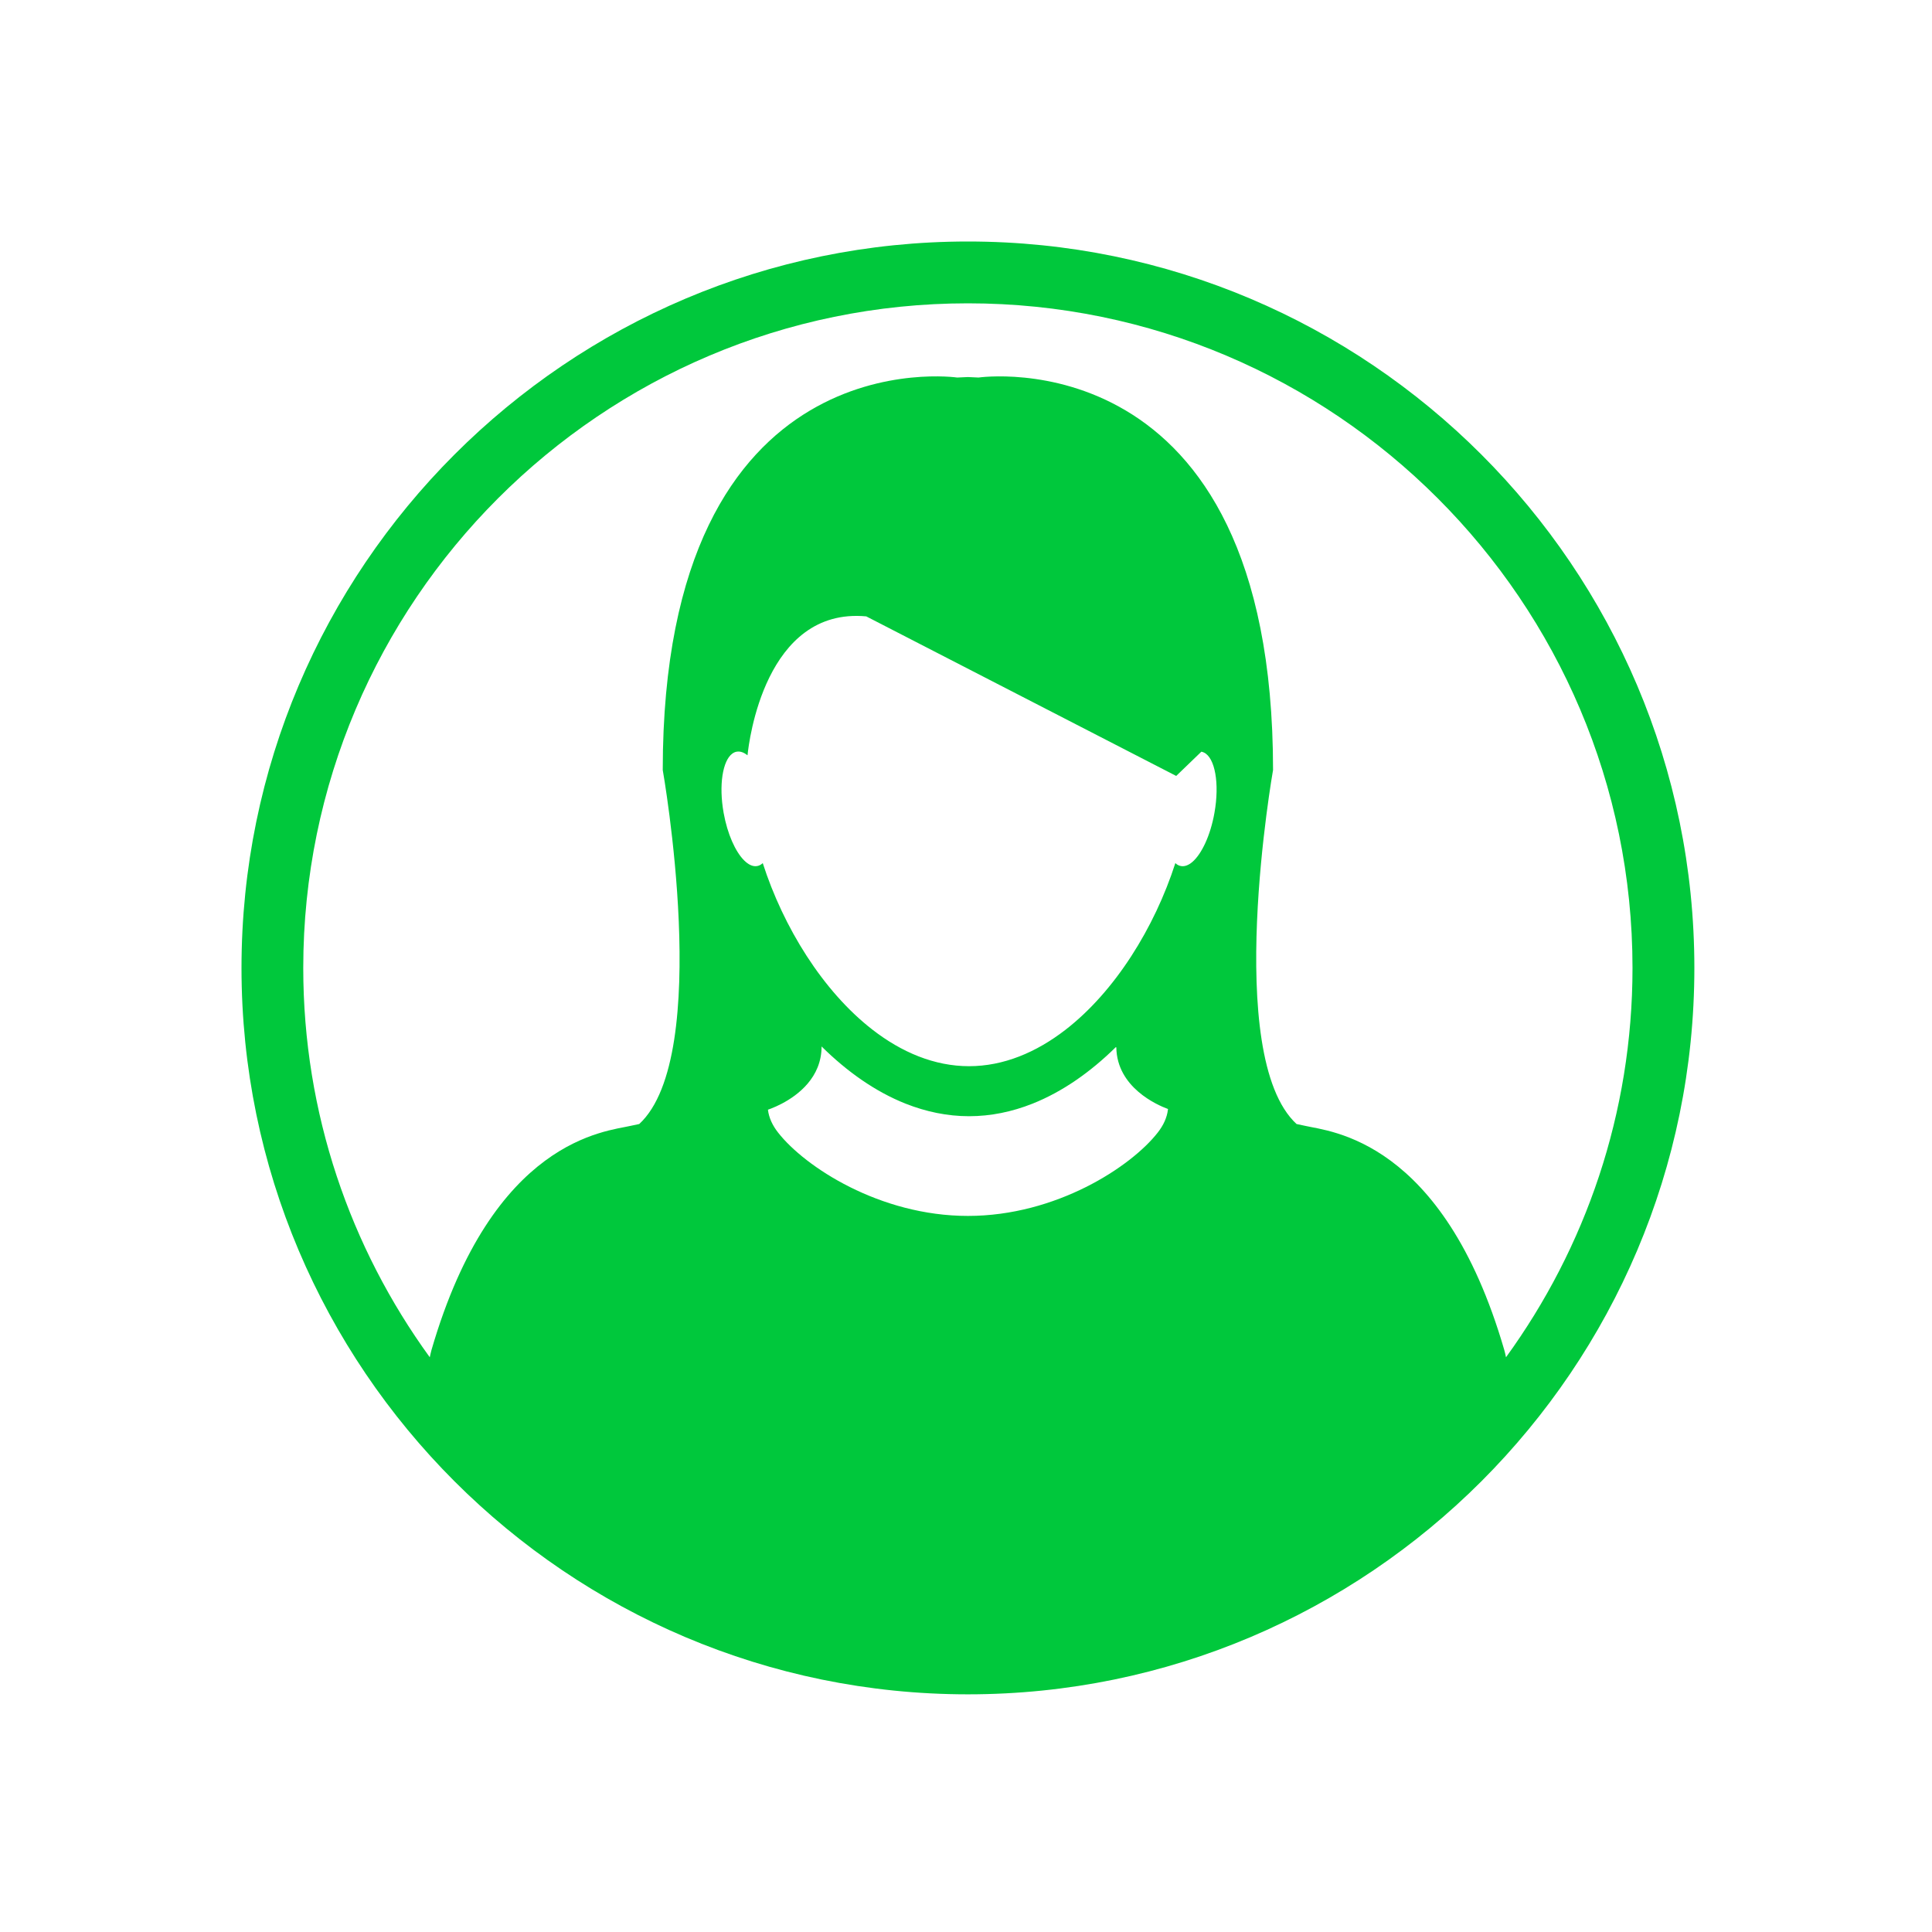 <svg width="56" height="56" viewBox="0 0 56 56" fill="none" xmlns="http://www.w3.org/2000/svg">
<path d="M28.056 7C16.446 7 7 16.446 7 28.056C7 39.666 16.446 49.111 28.056 49.111C39.666 49.111 49.112 39.666 49.112 28.056C49.112 16.446 39.666 7 28.056 7ZM28.056 8.792C38.678 8.792 47.319 17.433 47.319 28.056C47.319 32.269 45.956 36.167 43.652 39.341C43.637 39.27 43.622 39.197 43.601 39.126C41.822 33.009 38.537 32.798 37.83 32.633C37.748 32.614 37.664 32.596 37.581 32.58C35.435 30.597 36.9 22.319 36.9 22.319C36.9 9.702 28.364 10.943 28.364 10.943C28.26 10.937 28.157 10.933 28.055 10.929C27.953 10.933 27.85 10.937 27.745 10.943C27.745 10.943 19.21 9.701 19.21 22.319C19.21 22.319 20.675 30.598 18.529 32.58C18.444 32.596 18.362 32.614 18.28 32.633C17.572 32.798 14.287 33.009 12.508 39.126C12.488 39.198 12.473 39.27 12.457 39.341C10.153 36.167 8.79 32.269 8.79 28.056C8.791 17.433 17.433 8.792 28.056 8.792H28.056ZM21.67 21.869C21.706 21.518 22.172 17.594 25.109 17.866L34.093 22.491L34.822 21.788C34.848 21.792 34.872 21.801 34.896 21.812C35.217 21.962 35.354 22.71 35.201 23.563C35.085 24.218 34.829 24.757 34.557 24.988C34.448 25.079 34.337 25.122 34.231 25.103C34.171 25.093 34.117 25.064 34.068 25.018C33.468 26.882 32.323 28.738 30.877 29.854C30.033 30.505 29.087 30.904 28.088 30.904C27.082 30.904 26.131 30.5 25.284 29.842C23.846 28.725 22.706 26.875 22.109 25.018C22.061 25.063 22.006 25.093 21.946 25.103C21.823 25.125 21.693 25.063 21.568 24.938C21.316 24.686 21.085 24.175 20.975 23.563C20.831 22.757 20.946 22.045 21.229 21.842C21.268 21.814 21.309 21.795 21.354 21.788C21.456 21.77 21.562 21.809 21.666 21.893V21.893C21.667 21.893 21.668 21.885 21.67 21.869L21.67 21.869ZM28.056 35.244C25.497 35.244 23.326 33.817 22.554 32.829C22.389 32.619 22.286 32.395 22.259 32.165V32.165C22.298 32.152 22.387 32.12 22.503 32.067C22.551 32.045 22.604 32.02 22.659 31.991C23.127 31.746 23.814 31.233 23.814 30.332H23.814C24.553 31.063 25.374 31.643 26.251 31.991C26.841 32.224 27.456 32.354 28.088 32.354C28.721 32.354 29.336 32.225 29.926 31.991C30.794 31.646 31.609 31.074 32.342 30.352C32.347 30.354 32.351 30.356 32.357 30.359C32.374 31.52 33.539 32.029 33.855 32.145C33.854 32.152 33.853 32.158 33.853 32.165C33.825 32.396 33.722 32.619 33.557 32.829C32.785 33.818 30.614 35.244 28.056 35.244L28.056 35.244Z" fill="#00C83C"/>
</svg>
